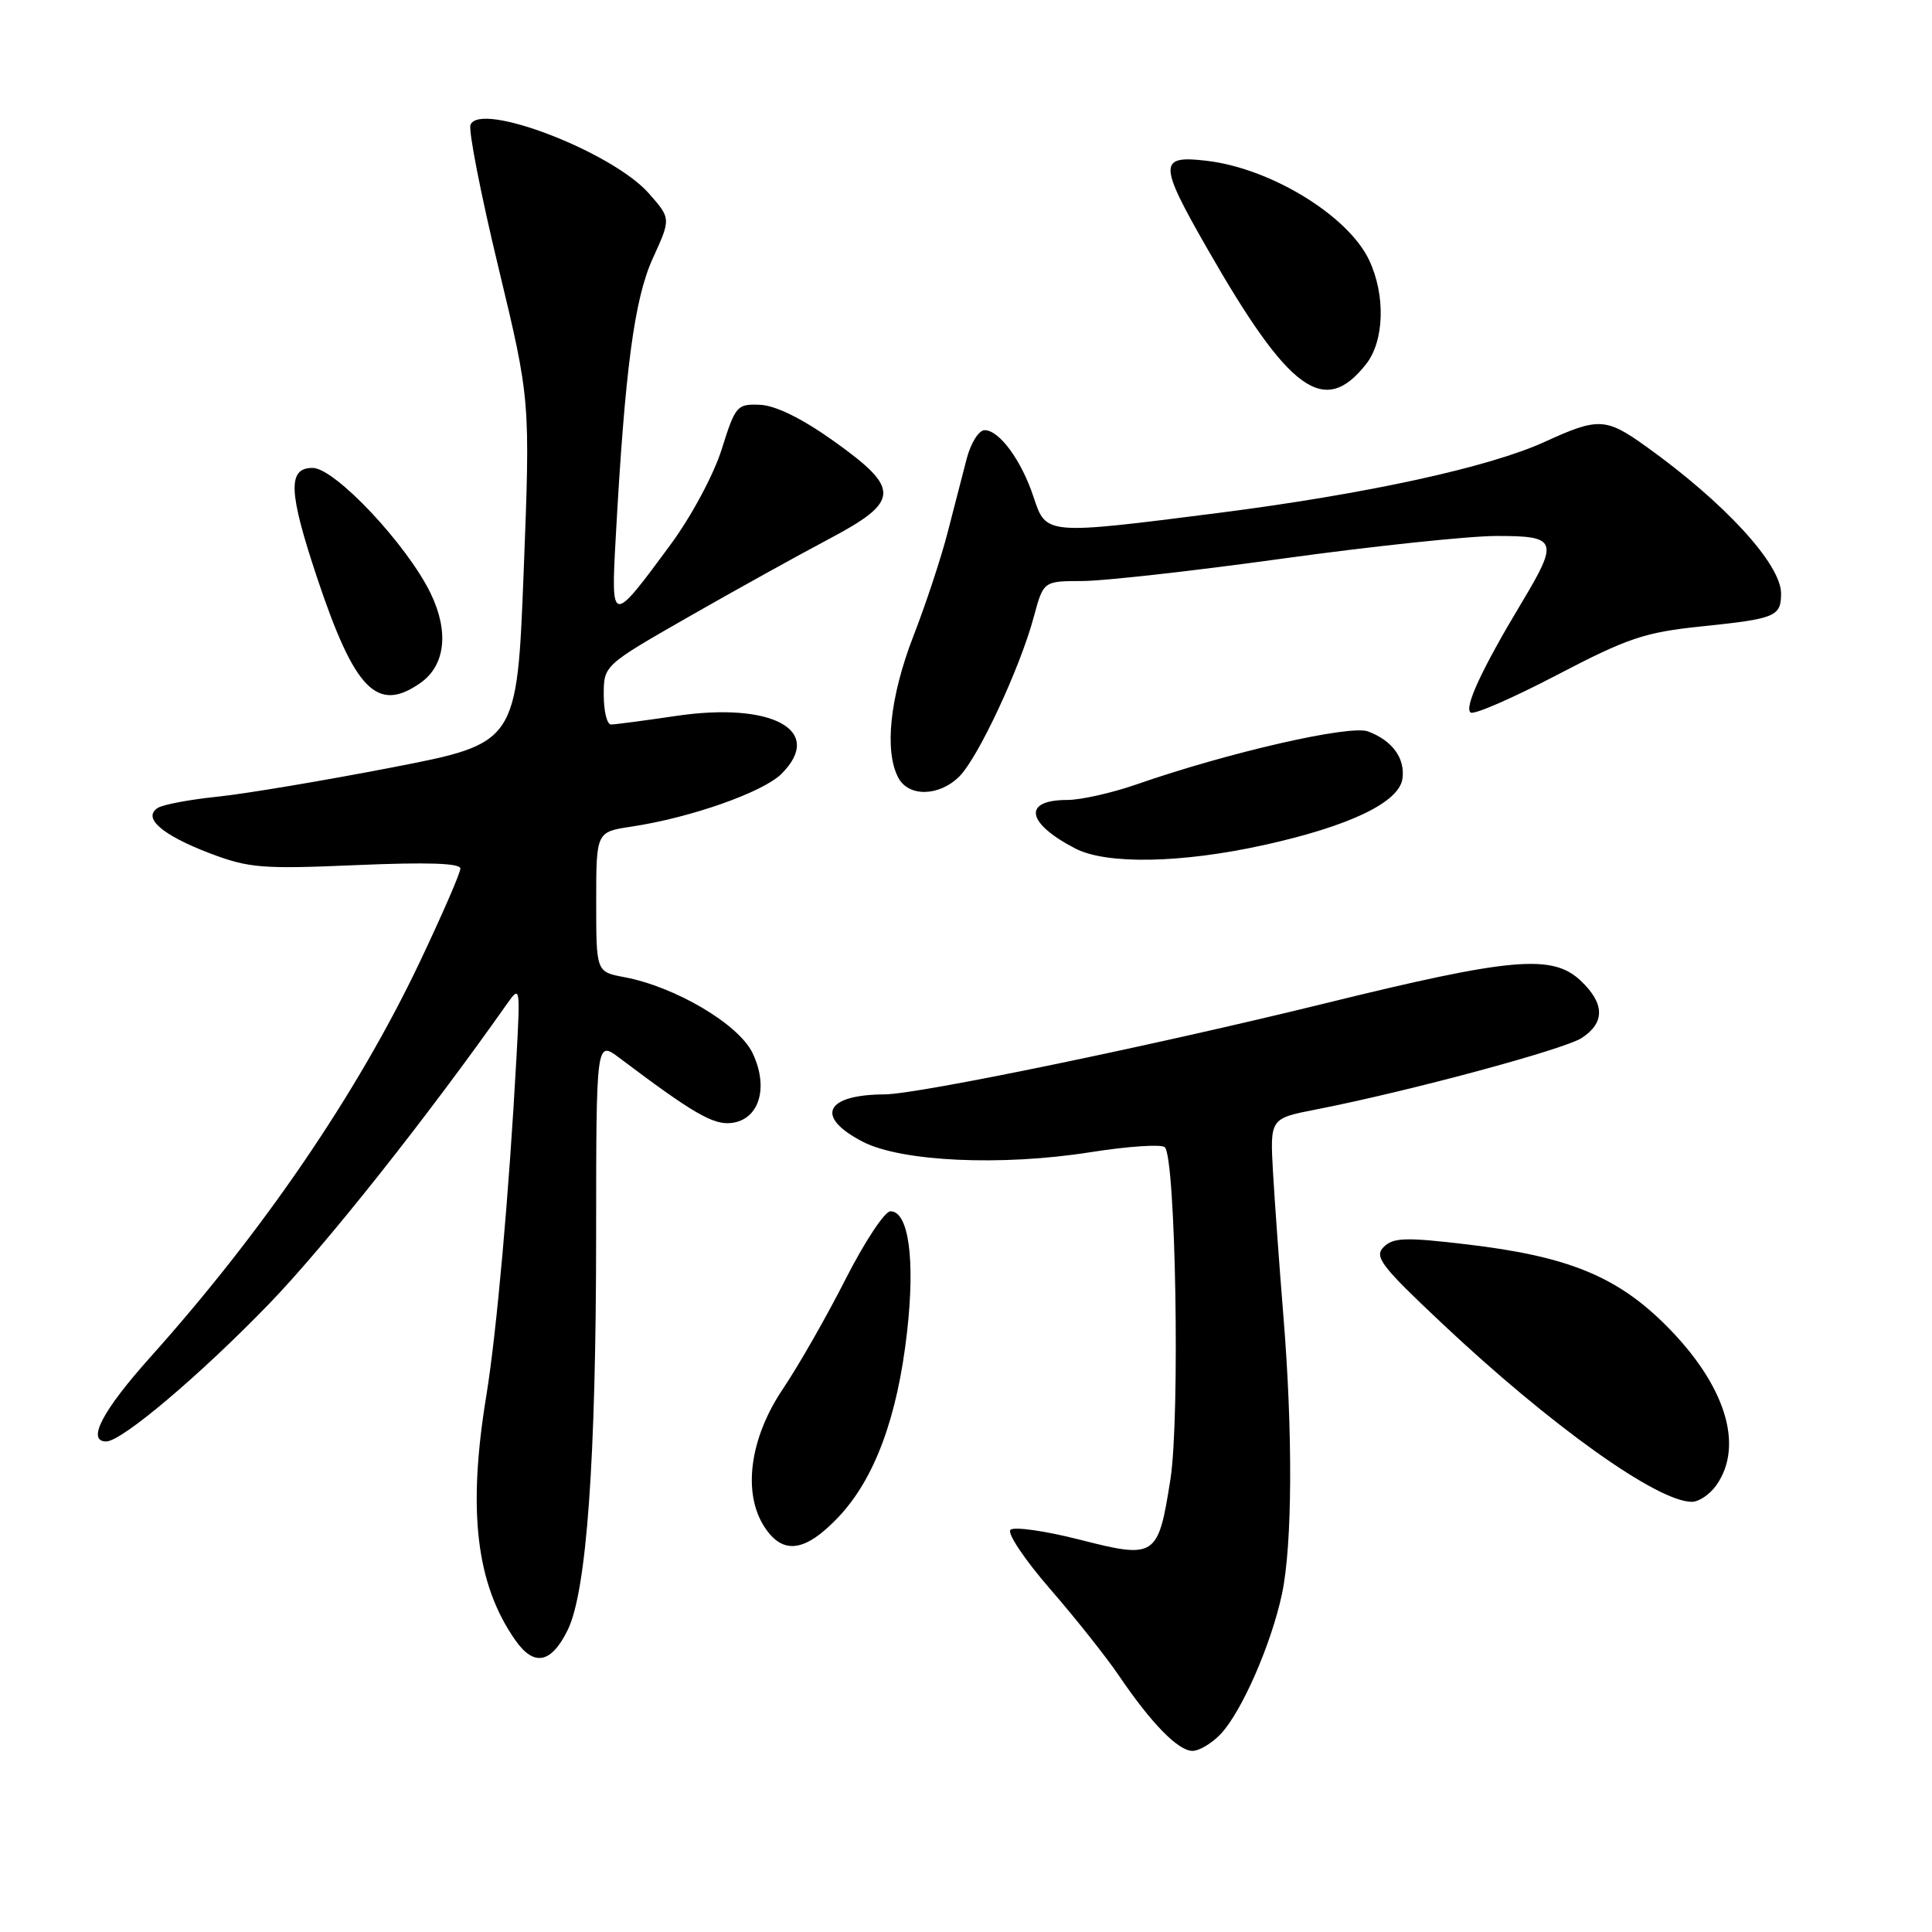 <?xml version="1.0" encoding="UTF-8" standalone="no"?>
<!DOCTYPE svg PUBLIC "-//W3C//DTD SVG 1.1//EN" "http://www.w3.org/Graphics/SVG/1.1/DTD/svg11.dtd" >
<svg xmlns="http://www.w3.org/2000/svg" xmlns:xlink="http://www.w3.org/1999/xlink" version="1.1" viewBox="0 0 256 256">
 <g >
 <path fill="currentColor"
d=" M 161.77 229.74 C 164.55 226.78 168.45 217.86 169.87 211.20 C 171.25 204.72 171.32 189.77 170.04 174.17 C 169.52 167.75 168.91 159.28 168.68 155.35 C 168.28 148.20 168.28 148.20 174.39 147.01 C 186.66 144.61 207.25 139.06 209.60 137.53 C 212.70 135.49 212.64 132.95 209.42 129.92 C 205.66 126.40 200.20 126.89 175.50 132.97 C 152.85 138.54 121.64 144.99 117.23 145.01 C 109.30 145.05 107.94 147.98 114.31 151.28 C 119.41 153.93 132.72 154.54 144.50 152.67 C 149.45 151.89 153.88 151.59 154.34 152.01 C 155.79 153.34 156.37 187.77 155.09 196.00 C 153.46 206.38 153.14 206.59 143.01 204.00 C 138.45 202.84 134.34 202.26 133.89 202.71 C 133.43 203.17 135.79 206.68 139.12 210.52 C 142.46 214.36 146.56 219.53 148.24 222.00 C 152.56 228.37 156.11 232.00 158.01 232.00 C 158.91 232.00 160.61 230.98 161.77 229.74 Z  M 75.23 215.97 C 77.73 210.85 78.98 193.50 78.99 163.68 C 79.00 137.86 79.00 137.86 82.08 140.18 C 91.83 147.53 94.51 149.08 96.91 148.80 C 100.61 148.37 101.90 144.11 99.72 139.54 C 97.90 135.72 89.48 130.74 82.69 129.47 C 79.00 128.78 79.00 128.78 79.00 119.50 C 79.00 110.23 79.00 110.23 83.68 109.53 C 91.52 108.35 101.12 104.97 103.56 102.53 C 109.31 96.78 102.32 92.97 89.54 94.87 C 85.35 95.49 81.49 96.00 80.96 96.00 C 80.43 96.00 80.00 94.24 80.00 92.08 C 80.00 88.17 80.00 88.17 91.25 81.73 C 97.44 78.19 105.76 73.58 109.75 71.47 C 119.30 66.42 119.39 64.80 110.48 58.45 C 106.29 55.46 102.80 53.74 100.74 53.64 C 97.65 53.51 97.45 53.74 95.64 59.50 C 94.58 62.88 91.62 68.40 88.87 72.14 C 81.01 82.81 80.95 82.80 81.58 71.36 C 82.81 48.93 84.05 39.61 86.50 34.23 C 88.91 28.96 88.91 28.96 85.98 25.63 C 81.15 20.13 63.56 13.37 62.34 16.55 C 62.06 17.30 63.72 25.81 66.05 35.46 C 70.27 53.01 70.27 53.01 69.39 75.75 C 68.50 98.48 68.50 98.48 52.00 101.68 C 42.92 103.44 32.52 105.18 28.87 105.56 C 25.22 105.93 21.65 106.60 20.93 107.04 C 18.82 108.35 21.44 110.64 27.84 113.08 C 32.99 115.03 34.75 115.17 47.25 114.63 C 56.62 114.23 61.00 114.37 61.00 115.09 C 61.00 115.68 58.56 121.28 55.59 127.54 C 47.36 144.84 34.91 163.10 19.92 179.83 C 13.57 186.92 11.43 191.00 14.08 191.00 C 16.13 191.00 26.55 182.19 35.70 172.72 C 43.17 164.98 56.55 148.11 67.23 132.95 C 68.91 130.57 68.94 130.78 68.44 140.00 C 67.45 158.17 65.81 176.55 64.43 185.00 C 61.94 200.18 63.09 209.90 68.26 217.30 C 70.75 220.88 73.04 220.44 75.23 215.97 Z  M 111.06 201.06 C 115.87 196.00 118.91 187.84 120.19 176.50 C 121.28 166.89 120.40 160.50 117.99 160.50 C 117.23 160.50 114.56 164.55 112.04 169.50 C 109.53 174.45 105.80 180.98 103.75 184.02 C 99.33 190.57 98.36 197.85 101.31 202.35 C 103.74 206.06 106.67 205.67 111.06 201.06 Z  M 227.44 196.78 C 231.14 191.50 228.60 183.47 220.76 175.63 C 214.24 169.11 207.73 166.46 194.39 164.89 C 186.24 163.92 184.60 163.98 183.35 165.23 C 182.05 166.52 182.98 167.73 191.03 175.31 C 205.47 188.91 219.60 199.00 224.18 199.00 C 225.12 199.00 226.59 198.00 227.44 196.78 Z  M 167.49 111.97 C 178.82 109.47 185.38 106.32 185.83 103.19 C 186.21 100.49 184.51 98.14 181.28 96.92 C 178.89 96.01 162.79 99.69 150.59 103.94 C 147.34 105.07 143.21 106.00 141.40 106.00 C 135.46 106.00 135.98 109.07 142.50 112.44 C 146.63 114.57 156.56 114.39 167.49 111.97 Z  M 127.12 102.88 C 129.63 100.37 135.17 88.49 136.98 81.75 C 138.26 77.00 138.26 77.00 143.38 76.99 C 146.20 76.99 158.18 75.65 170.00 74.01 C 181.82 72.38 194.54 71.03 198.25 71.02 C 206.35 71.00 206.58 71.61 201.62 79.87 C 196.35 88.64 193.94 93.84 194.88 94.42 C 195.35 94.72 200.51 92.47 206.34 89.42 C 215.71 84.53 217.94 83.78 225.47 83.00 C 235.27 81.99 236.00 81.69 236.00 78.64 C 236.00 74.75 228.51 66.60 218.10 59.15 C 212.78 55.34 211.78 55.30 204.70 58.54 C 197.32 61.92 181.05 65.46 161.50 67.96 C 138.51 70.89 138.62 70.90 136.96 65.88 C 135.36 61.02 132.42 57.00 130.47 57.00 C 129.70 57.00 128.64 58.69 128.10 60.75 C 127.56 62.81 126.43 67.20 125.58 70.50 C 124.74 73.80 122.69 80.02 121.02 84.31 C 117.91 92.35 117.15 99.54 119.04 103.07 C 120.41 105.63 124.46 105.54 127.12 102.88 Z  M 55.70 90.50 C 59.01 88.18 59.52 83.71 57.07 78.64 C 53.94 72.17 44.37 62.00 41.42 62.00 C 38.09 62.00 38.22 65.16 42.00 76.50 C 46.99 91.46 49.98 94.51 55.70 90.50 Z  M 181.02 48.24 C 183.44 45.16 183.61 39.10 181.41 34.45 C 178.62 28.57 168.39 22.31 159.93 21.31 C 153.49 20.54 153.49 21.63 159.95 32.91 C 170.83 51.93 175.47 55.30 181.02 48.24 Z "/>
</g>
</svg>